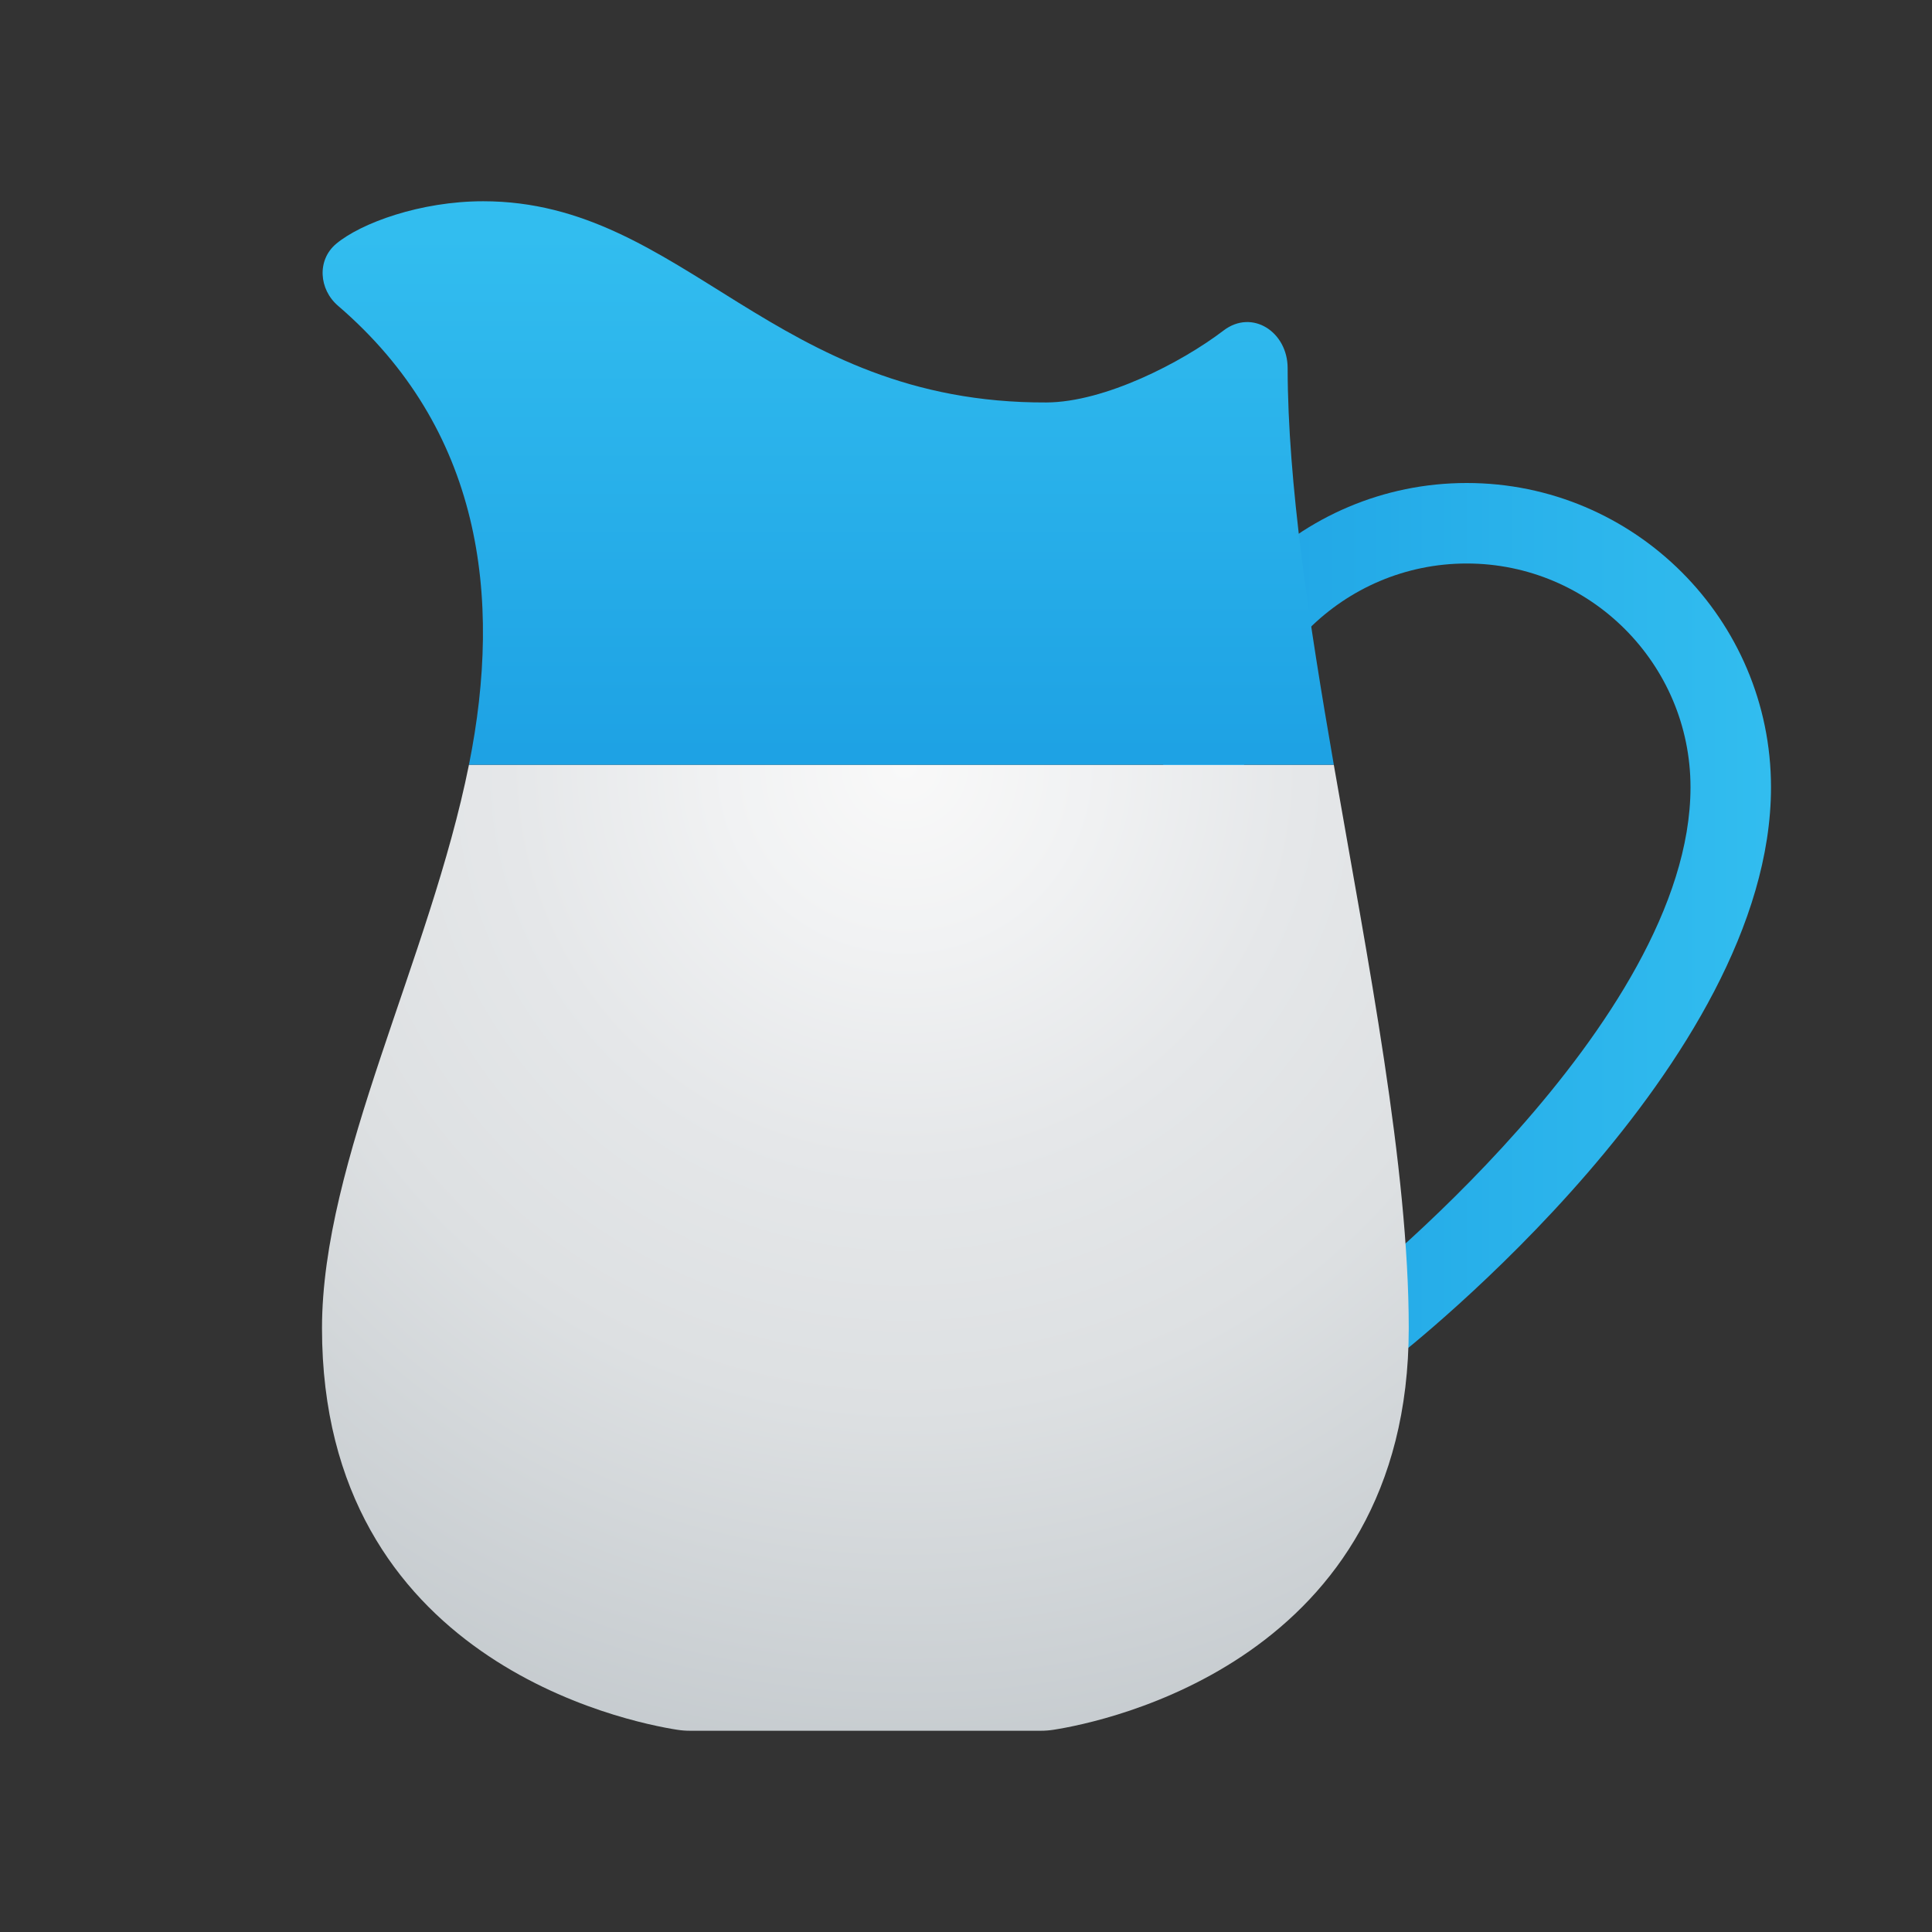 <svg xmlns="http://www.w3.org/2000/svg" viewBox="0 0 48 48"><rect x="0" y="0" width="48" height="48" fill="#333333" stroke="none"/><linearGradient id="aFzLltj~xIzb1GQUXHY1la" x1="28.882" x2="44" y1="22.895" y2="22.895" gradientUnits="userSpaceOnUse"><stop offset="0" stop-color="#1ea2e4"/><stop offset="1" stop-color="#32bdef"/></linearGradient><path fill="url(#aFzLltj~xIzb1GQUXHY1la)" d="M34.614,33.79l-1.229-1.579C33.472,32.144,42,25.433,42,19.559 C42,16.494,39.507,14,36.441,14s-5.56,2.494-5.56,5.559h-2c0-4.168,3.392-7.559,7.56-7.559S44,15.391,44,19.559 C44,26.41,34.997,33.491,34.614,33.79z"/><radialGradient id="aFzLltj~xIzb1GQUXHY1lb" cx="22.477" cy="19.034" r="26.267" gradientUnits="userSpaceOnUse"><stop offset="0" stop-color="#f9f9f9"/><stop offset=".168" stop-color="#f1f2f3"/><stop offset=".376" stop-color="#e5e7e9"/><stop offset=".607" stop-color="#dde0e2"/><stop offset="1" stop-color="#c2c8cc"/></radialGradient><path fill="url(#aFzLltj~xIzb1GQUXHY1lb)" d="M8,33c0,8.261,7.583,9.782,8.828,9.976C16.933,42.992,17.033,43,17.14,43h8.721 c0.106,0,0.207-0.008,0.312-0.024C27.417,42.782,35,41.261,35,33c0-4.005-1.011-9.093-1.862-14H11.651C10.683,23.819,8,28.841,8,33 z"/><linearGradient id="aFzLltj~xIzb1GQUXHY1lc" x1="20.577" x2="20.577" y1="5.851" y2="18.694" gradientUnits="userSpaceOnUse"><stop offset="0" stop-color="#32bdef"/><stop offset="1" stop-color="#1ea2e4"/></linearGradient><path fill="url(#aFzLltj~xIzb1GQUXHY1lc)" d="M11.651,19h21.487c-0.613-3.539-1.143-6.984-1.147-9.856 c-0.001-0.896-0.88-1.476-1.593-0.932c-1.042,0.795-2.953,1.781-4.4,1.787C19.212,10.027,17.005,5,12.005,5 c-1.556,0-3.034,0.539-3.653,1.057c-0.481,0.403-0.43,1.131,0.046,1.54C11.955,10.652,12.493,14.811,11.651,19z"/></svg>